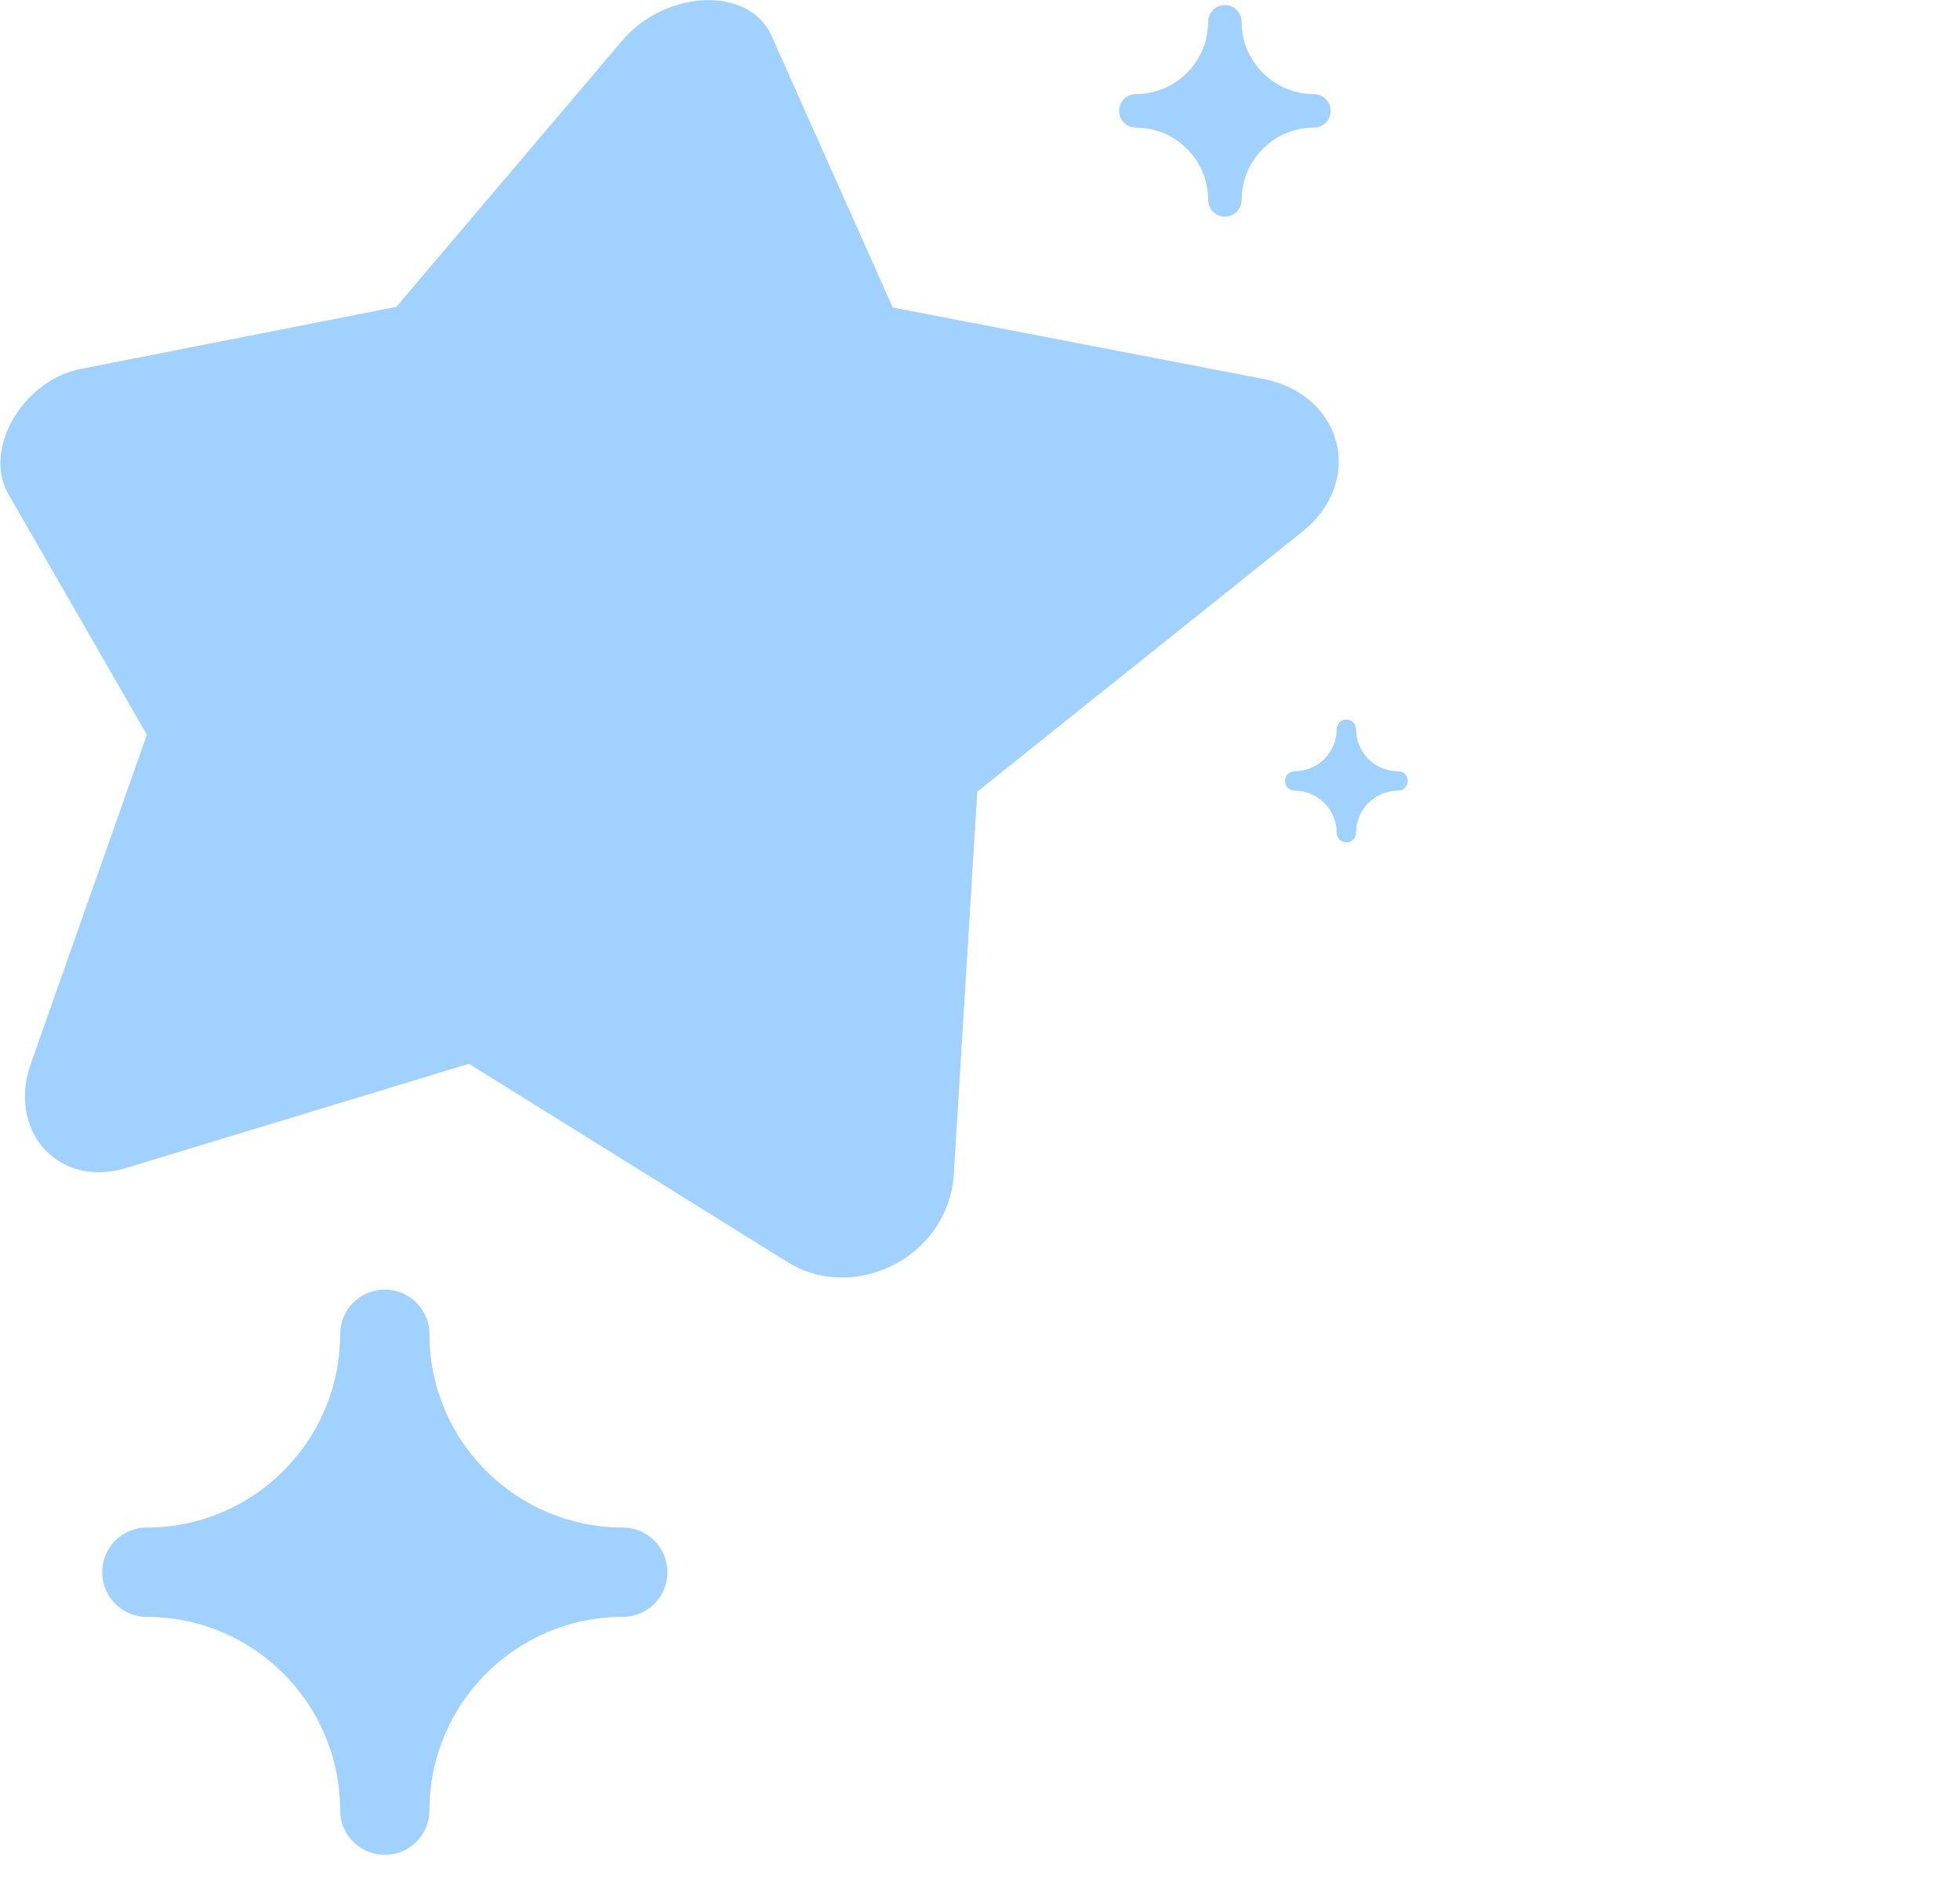 <?xml version="1.0" encoding="UTF-8"?>
<!-- Created with Inkscape (http://www.inkscape.org/) -->
<svg width="23.074mm" height="22.141mm" version="1.1" viewBox="0 0 23.074 22.141" xmlns="http://www.w3.org/2000/svg">
 <g transform="translate(-122.34,-127.14)" fill="#A1D1FF">
  <path d="m130.88 127.16c-0.403-0.077-0.915 0.089-1.238 0.485l-2.636 3.107-3.688 0.726c-0.689 0.114-1.183 0.932-0.884 1.47l1.635 2.841-1.353 3.835c-0.309 0.809 0.296 1.498 1.084 1.272l4.06-1.234 3.736 2.325c0.776 0.499 1.891-0.029 1.971-1.002l0.278-4.526 3.807-3.045c0.761-0.59 0.509-1.614-0.423-1.81l-4.379-0.844-1.421-3.185c-0.097-0.23-0.302-0.367-0.547-0.414z" style="paint-order:stroke fill markers"/>
  <path d="m126.87 142.32c-0.29 0-0.526 0.235-0.526 0.526 0 1.255-1.02 2.275-2.275 2.275-0.29 0-0.526 0.235-0.526 0.526s0.235 0.526 0.526 0.526c1.255 0 2.275 1.02 2.275 2.275 0 0.29 0.235 0.526 0.526 0.526s0.526-0.235 0.526-0.526c0-1.255 1.02-2.275 2.275-2.275 0.29 0 0.526-0.235 0.526-0.526s-0.235-0.526-0.526-0.526c-1.255 0-2.275-1.02-2.275-2.275 0-0.29-0.235-0.526-0.526-0.526z" style="stroke-width:.346"/>
  <path d="m136.76 127.2c-0.109 0-0.197 0.088-0.197 0.197 0 0.469-0.382 0.851-0.851 0.851-0.109 0-0.197 0.088-0.197 0.197 0 0.109 0.088 0.197 0.197 0.197 0.469 0 0.851 0.382 0.851 0.851 0 0.109 0.088 0.197 0.197 0.197 0.109 0 0.197-0.088 0.197-0.197 0-0.469 0.382-0.851 0.851-0.851 0.109 0 0.197-0.088 0.197-0.197 0-0.109-0.088-0.197-0.197-0.197-0.469 0-0.851-0.382-0.851-0.851 0-0.109-0.088-0.197-0.197-0.197z" style="stroke-width:.129"/>
  <path d="m138.19 135.61c-0.063 0-0.114 0.051-0.114 0.114 0 0.273-0.222 0.495-0.495 0.495-0.063 0-0.114 0.051-0.114 0.114 0 0.063 0.051 0.114 0.114 0.114 0.273 0 0.495 0.222 0.495 0.495 0 0.063 0.051 0.114 0.114 0.114 0.063 0 0.114-0.051 0.114-0.114 0-0.273 0.222-0.495 0.495-0.495 0.063 0 0.114-0.051 0.114-0.114 0-0.063-0.051-0.114-0.114-0.114-0.273 0-0.495-0.222-0.495-0.495 0-0.063-0.051-0.114-0.114-0.114z" style="stroke-width:.075"/>
 </g>
</svg>
